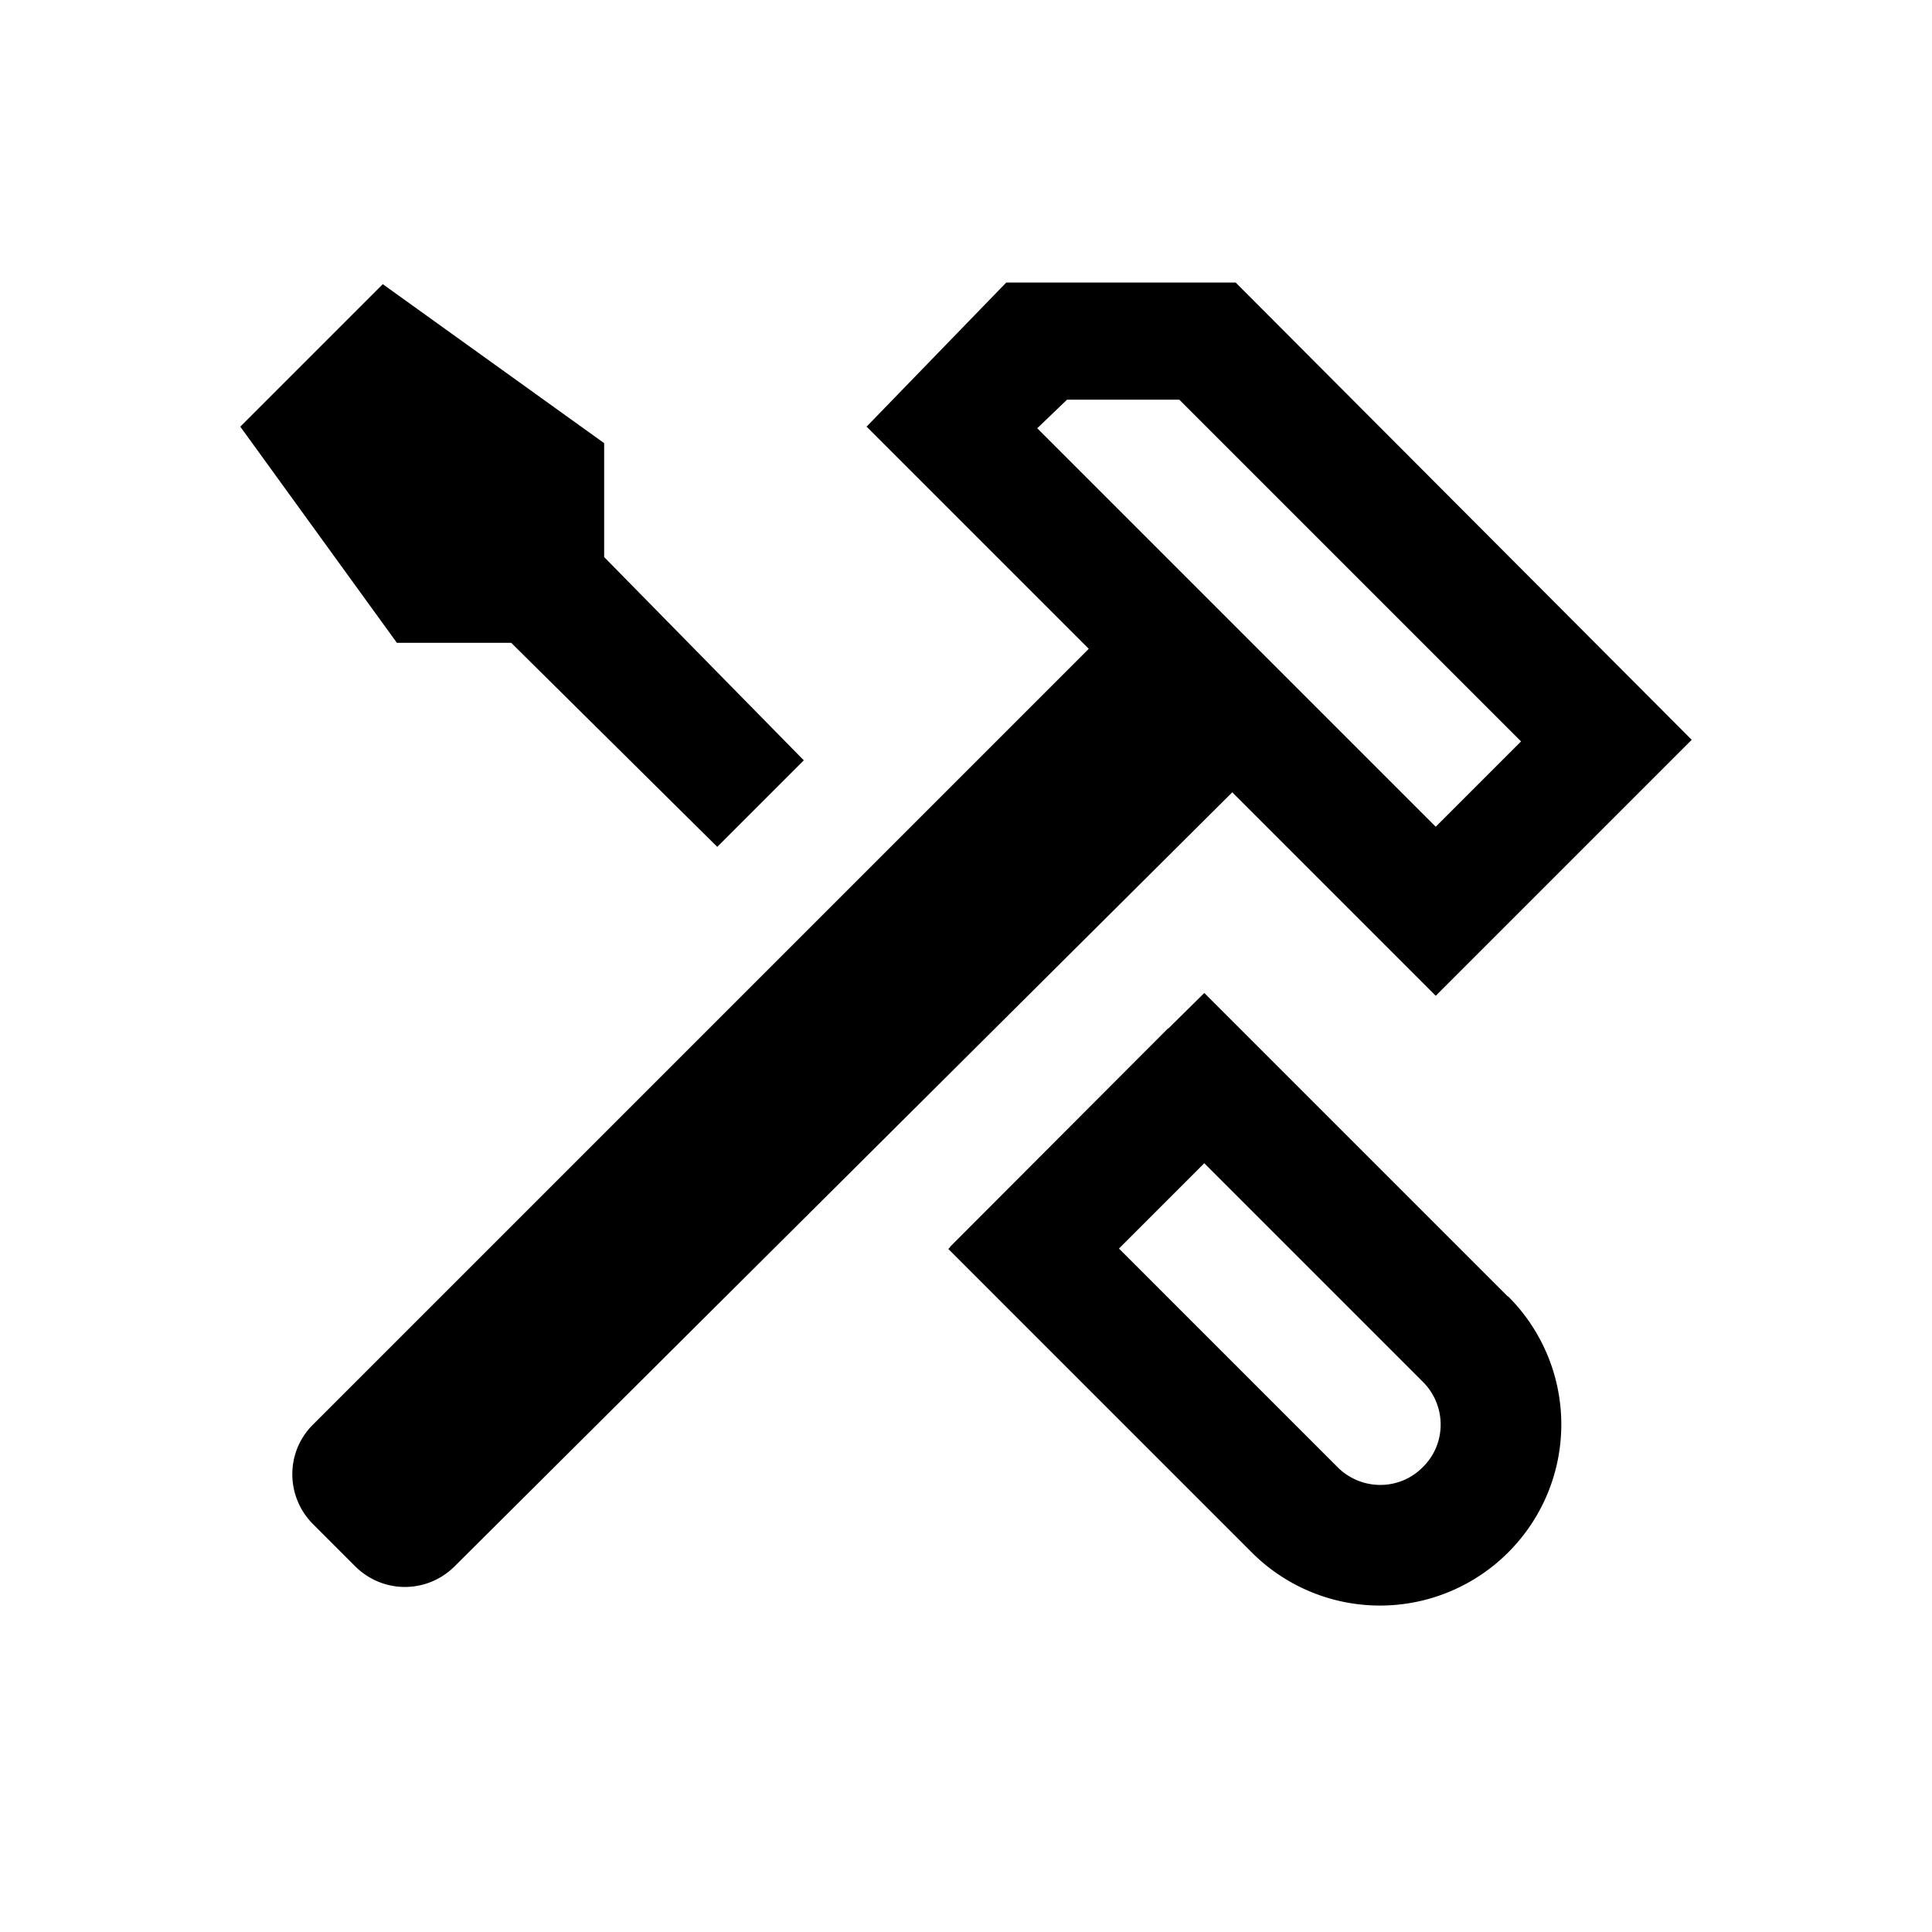<svg xmlns="http://www.w3.org/2000/svg" viewBox="0 0 48 48"><title>Bouwen en verbouwen</title><path d="M9.86 15.97 5.97 10.6l3.54-3.54 5.5 3.95v2.83l4.96 5.05-2.15 2.15-5.12-5.07H9.87Zm20.75 3.72L11.3 38.91c-.69.69-1.79.69-2.48 0l-1.04-1.04c-.69-.69-.69-1.8 0-2.48l19.27-19.27-5.52-5.52L25 7.02h5.7l11.33 11.36-6.36 6.36-5.06-5.06Zm5.06.85 2.12-2.12-8.49-8.49h-2.79l-.74.71 9.9 9.9Zm1.8 11.67a4.49 4.49 0 0 1 0 6.36 4.503 4.503 0 0 1-6.37 0l-7.54-7.54.05-.05h-.01l5.42-5.43h.01l.89-.88 7.54 7.54Zm-2.12 2.12-5.43-5.43-2.12 2.12 5.43 5.43c.59.59 1.54.59 2.12 0 .59-.58.59-1.53 0-2.12Z"/></svg>
